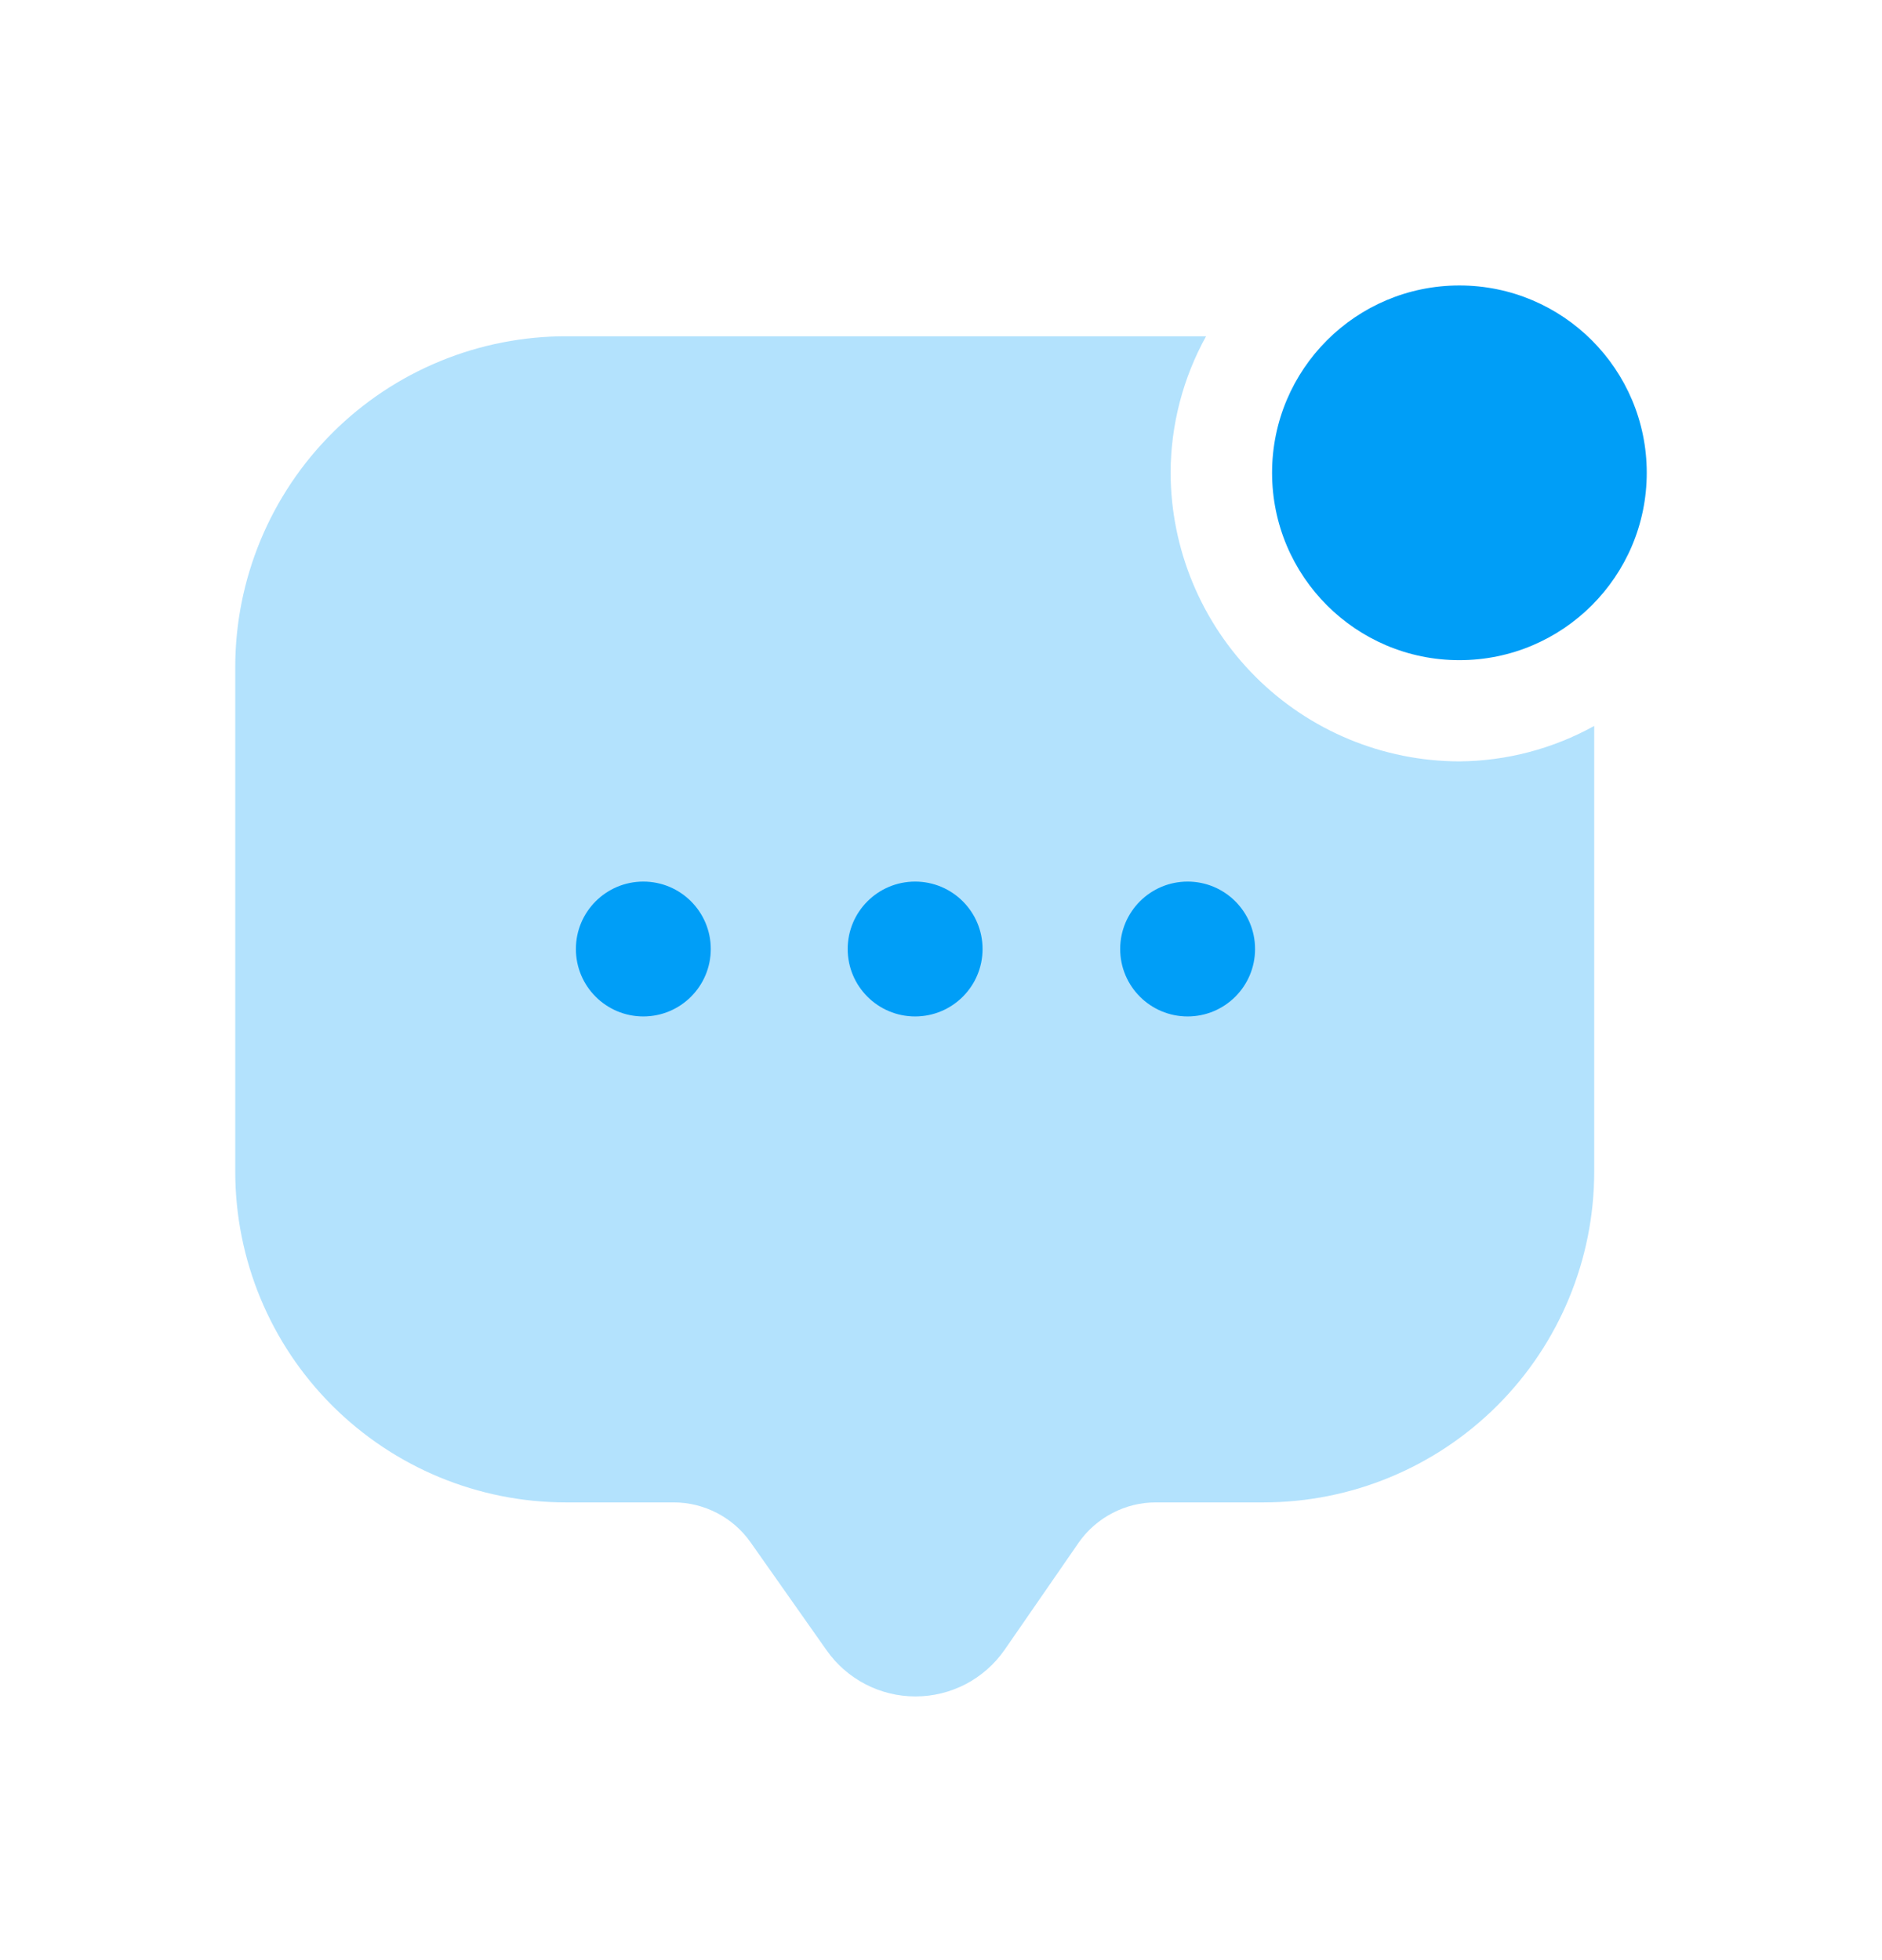<svg width="24" height="25" viewBox="0 0 24 25" fill="none" xmlns="http://www.w3.org/2000/svg">
<path opacity="0.3" d="M18.611 9.711C17.635 9.709 16.699 9.32 16.009 8.63C15.319 7.939 14.93 7.003 14.928 6.027C14.93 5.419 15.086 4.821 15.38 4.289H7.235C6.68 4.287 6.13 4.394 5.616 4.605C5.102 4.816 4.635 5.126 4.242 5.518C3.848 5.91 3.536 6.376 3.323 6.889C3.11 7.402 3 7.952 3 8.507V14.943C3 16.062 3.444 17.135 4.235 17.926C5.026 18.717 6.099 19.162 7.217 19.162H8.593C8.784 19.162 8.973 19.209 9.143 19.297C9.313 19.385 9.459 19.512 9.57 19.669L10.538 21.044C10.666 21.227 10.836 21.377 11.034 21.48C11.231 21.583 11.451 21.637 11.674 21.637C11.897 21.637 12.117 21.583 12.315 21.48C12.512 21.377 12.682 21.227 12.81 21.044L13.76 19.669C13.871 19.512 14.018 19.385 14.188 19.297C14.357 19.209 14.546 19.162 14.738 19.162H16.113C17.232 19.162 18.304 18.717 19.095 17.926C19.886 17.135 20.33 16.062 20.33 14.943V9.259C19.804 9.55 19.213 9.706 18.611 9.711Z" fill="#009EF7"/>
<path fill-rule="evenodd" clip-rule="evenodd" d="M18.611 8.42C19.93 8.42 21 7.35 21 6.03C21 4.711 19.93 3.641 18.611 3.641C17.291 3.641 16.222 4.711 16.222 6.03C16.222 7.35 17.291 8.42 18.611 8.42ZM8.204 12.964C8.679 12.964 9.064 12.579 9.064 12.104C9.064 11.629 8.679 11.244 8.204 11.244C7.729 11.244 7.344 11.629 7.344 12.104C7.344 12.579 7.729 12.964 8.204 12.964ZM12.53 12.104C12.53 12.579 12.145 12.964 11.67 12.964C11.195 12.964 10.81 12.579 10.81 12.104C10.81 11.629 11.195 11.244 11.67 11.244C12.145 11.244 12.53 11.629 12.53 12.104ZM16.005 12.104C16.005 12.579 15.62 12.964 15.145 12.964C14.67 12.964 14.285 12.579 14.285 12.104C14.285 11.629 14.67 11.244 15.145 11.244C15.62 11.244 16.005 11.629 16.005 12.104Z" fill="#009EF7"/>
</svg>
